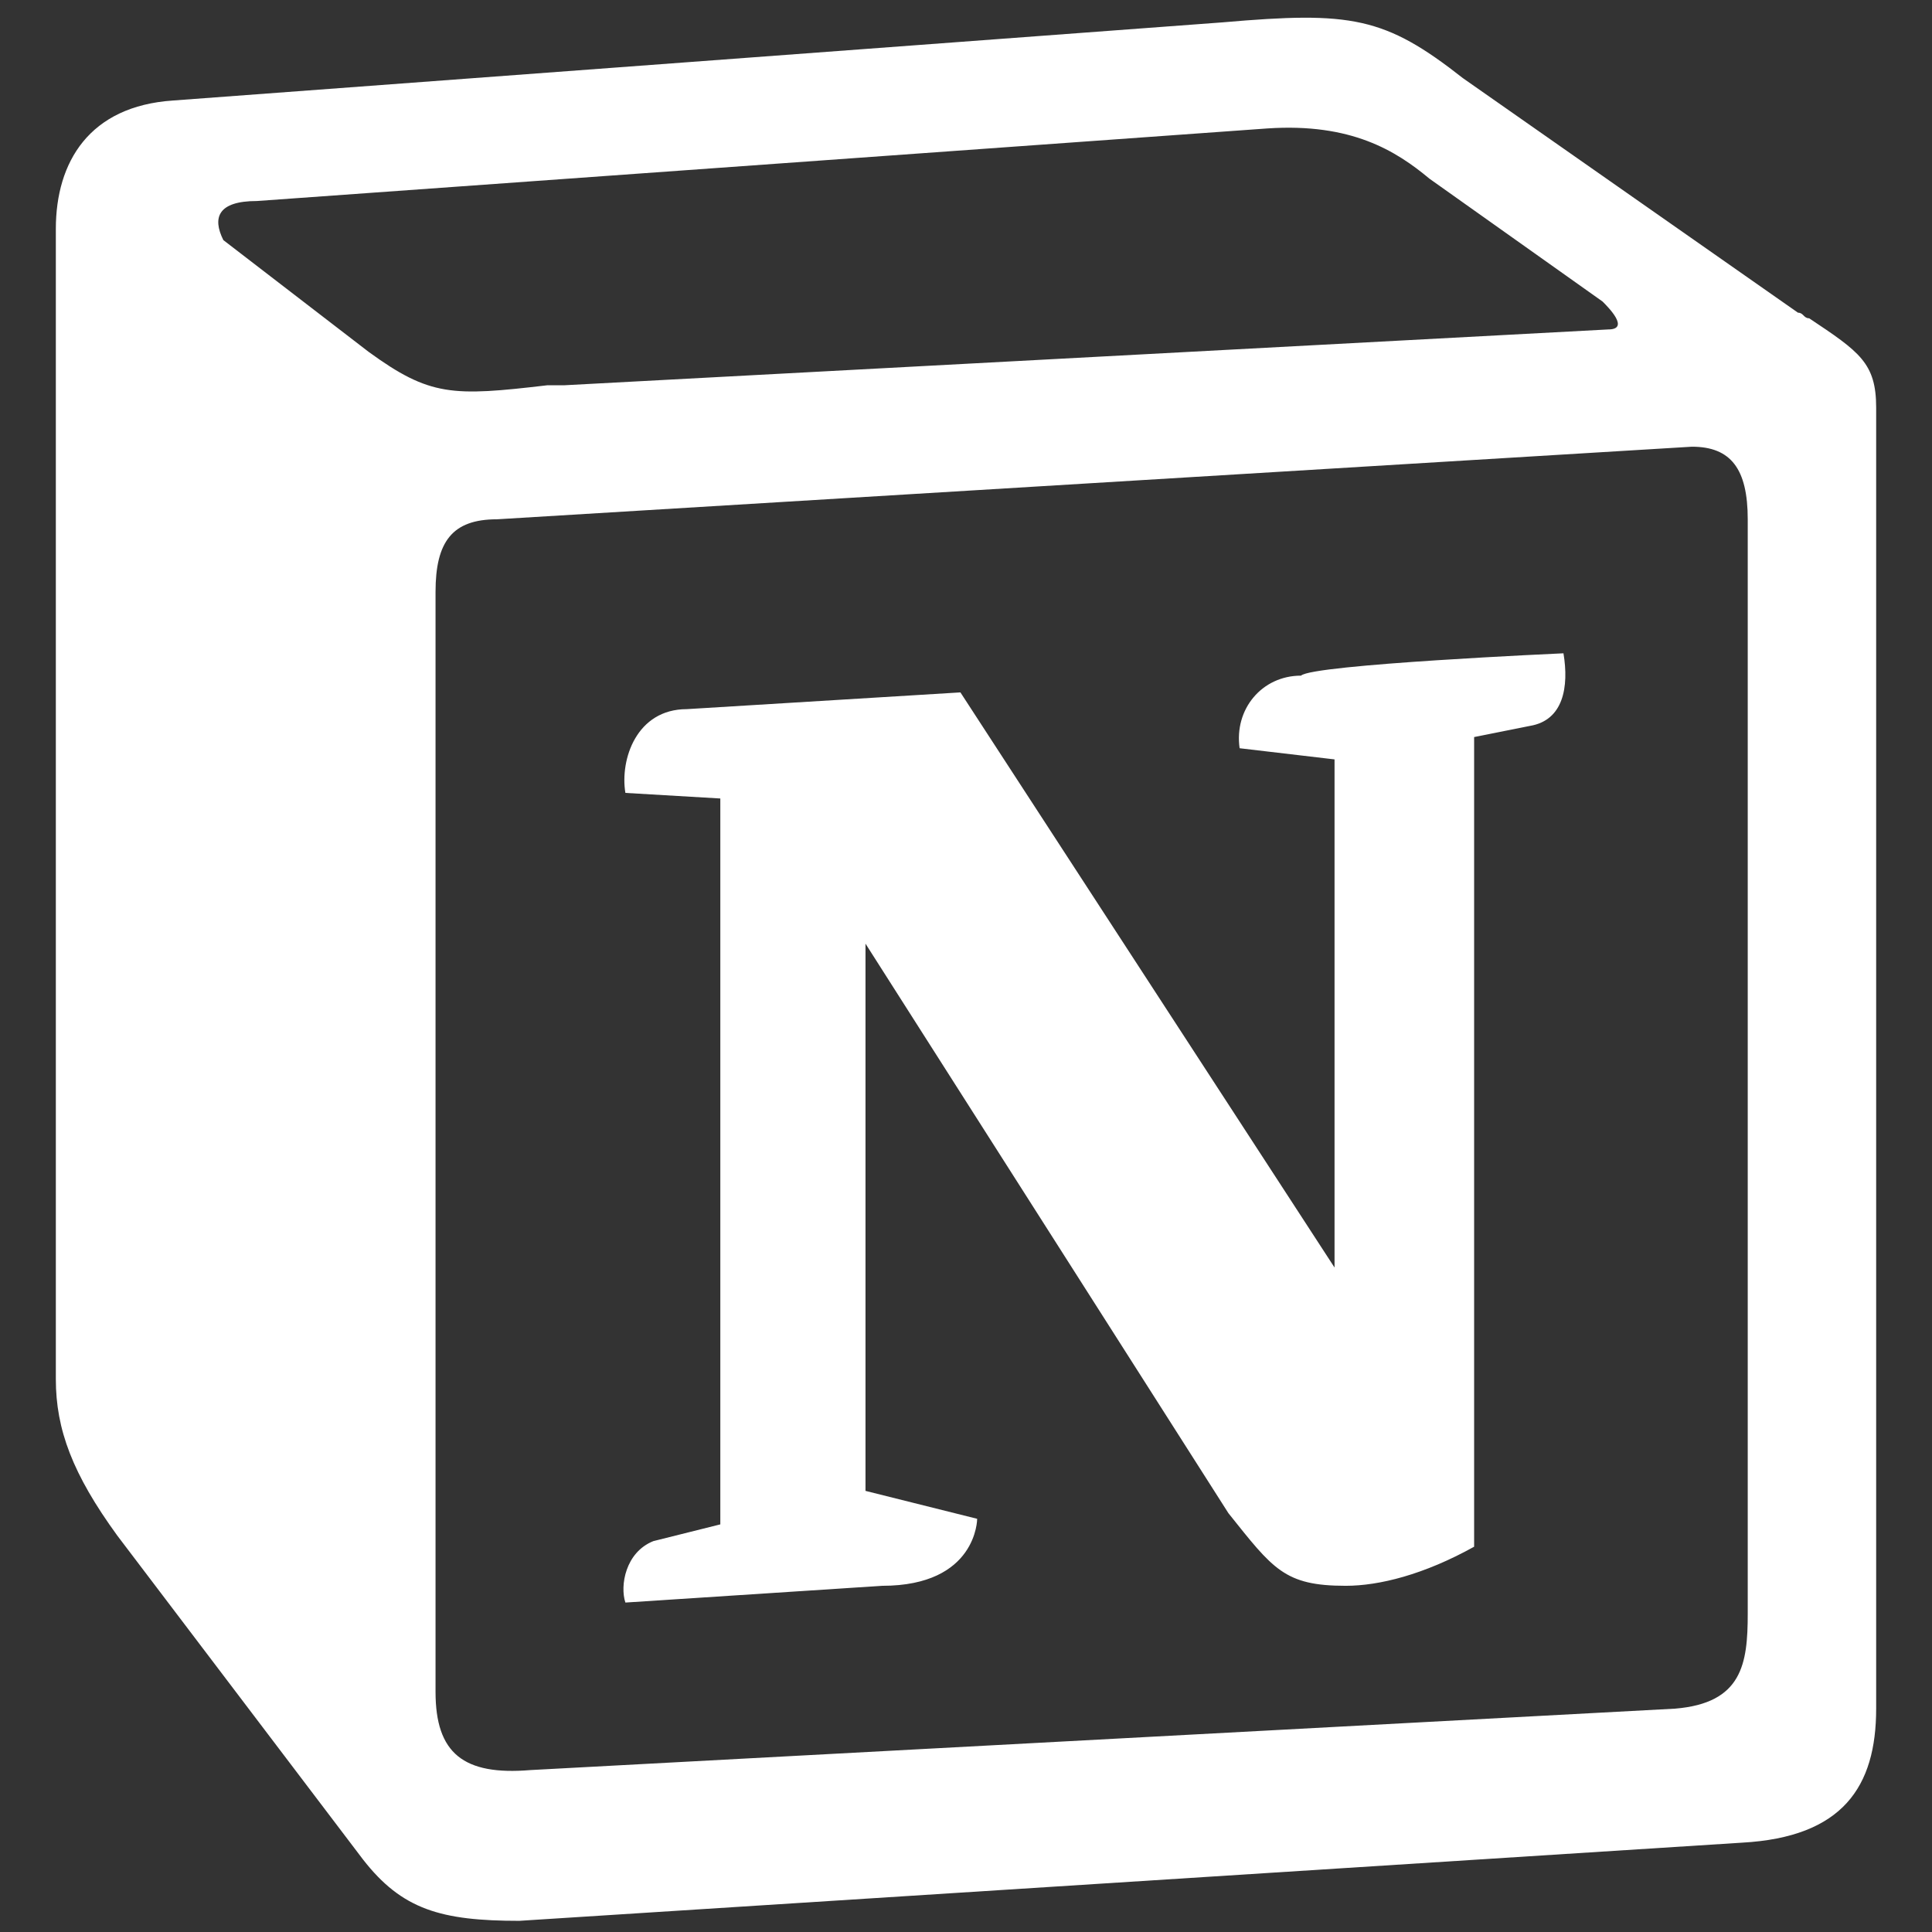 <?xml version="1.0" encoding="utf-8"?>
<!-- Generator: Adobe Illustrator 27.5.0, SVG Export Plug-In . SVG Version: 6.00 Build 0)  -->
<svg version="1.1" id="Layer_1" xmlns="http://www.w3.org/2000/svg" xmlns:xlink="http://www.w3.org/1999/xlink" x="0px" y="0px"
	 viewBox="0 0 34.6 34.6" style="enable-background:new 0 0 34.6 34.6;" xml:space="preserve">
<rect x="0" y="0" width="34.6" height="34.6" fill="#333333" stroke="none"/>
<style type="text/css">
	.st0{fill-rule:evenodd;clip-rule:evenodd;fill:#FFFFFF;}
</style>
<path class="st0" d="M21.9,0.4L3.1,1.8C1.6,1.9,1,2.9,1,4.1v20.6c0,0.9,0.3,1.7,1.1,2.8l4.4,5.8c0.7,0.9,1.4,1.1,2.8,1.1L31.2,33
	c1.8-0.1,2.4-1,2.4-2.4V7.3c0-0.8-0.3-1-1.2-1.6c-0.1,0-0.1-0.1-0.2-0.1l-6-4.2C24.8,0.3,24.2,0.2,21.9,0.4z M9.8,6.9
	C8.1,7.1,7.7,7.1,6.6,6.3l-2.6-2C3.8,3.9,3.9,3.6,4.6,3.6l18.1-1.3c1.5-0.1,2.3,0.4,2.9,0.9l3.1,2.2c0.1,0.1,0.5,0.5,0.1,0.5
	L10.1,6.9C10.1,6.9,9.8,6.9,9.8,6.9z M7.8,30.3V10.6c0-0.9,0.3-1.3,1.1-1.3L30.3,8C31,8,31.3,8.4,31.3,9.3v19.6
	c0,0.9-0.1,1.6-1.3,1.7L9.5,31.7C8.3,31.8,7.8,31.4,7.8,30.3z M28,11.7c0.1,0.6,0,1.2-0.6,1.3l-1,0.2v14.5c-0.9,0.5-1.7,0.7-2.3,0.7
	c-1.1,0-1.3-0.3-2.1-1.3l-6.5-10.2v9.8l2,0.5c0,0,0,1.2-1.7,1.2l-4.6,0.3c-0.1-0.3,0-0.9,0.5-1.1l1.2-0.3v-13l-1.7-0.1
	c-0.1-0.6,0.2-1.5,1.1-1.5l4.9-0.3l6.7,10.3v-9.1l-1.7-0.2c-0.1-0.7,0.4-1.3,1.1-1.3C23.5,11.9,28,11.7,28,11.7z"/>
</svg>
